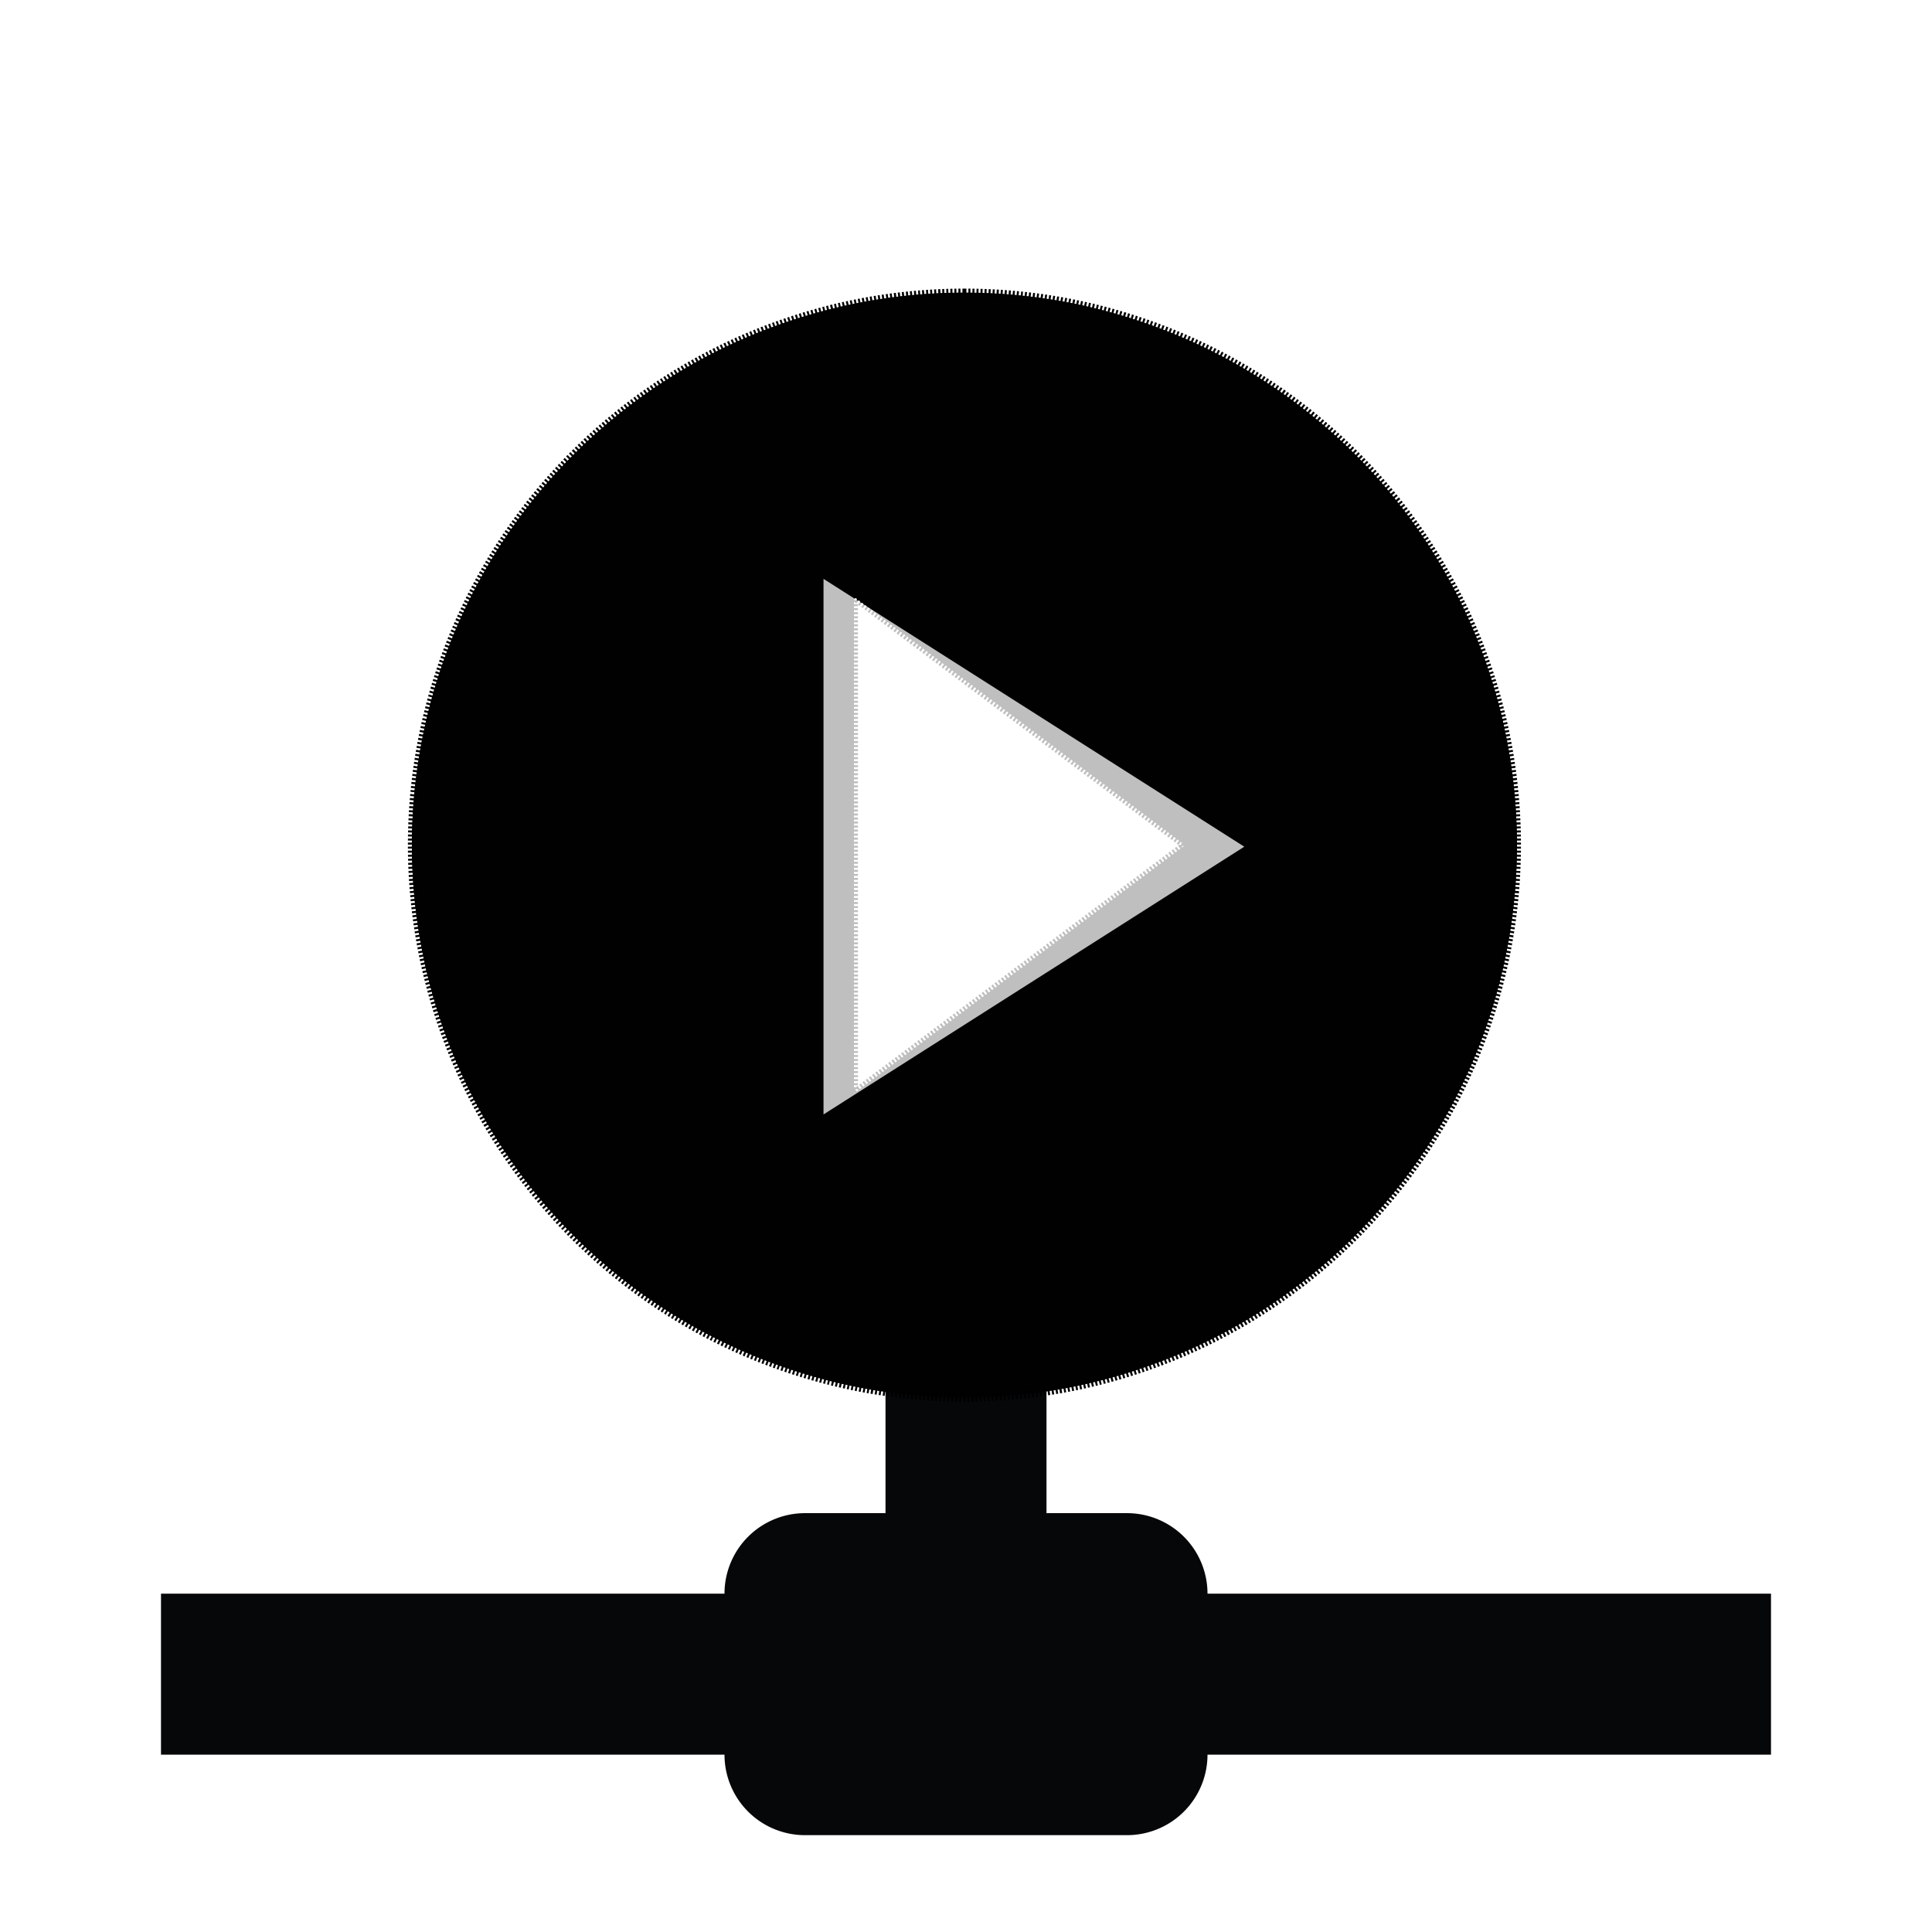 <?xml version="1.0" encoding="UTF-8" standalone="no"?>
<svg
   xmlns:osb="http://www.openswatchbook.org/uri/2009/osb"
   xmlns:dc="http://purl.org/dc/elements/1.1/"
   xmlns:cc="http://creativecommons.org/ns#"
   xmlns:rdf="http://www.w3.org/1999/02/22-rdf-syntax-ns#"
   xmlns:svg="http://www.w3.org/2000/svg"
   xmlns="http://www.w3.org/2000/svg"
   xmlns:sodipodi="http://sodipodi.sourceforge.net/DTD/sodipodi-0.dtd"
   xmlns:inkscape="http://www.inkscape.org/namespaces/inkscape"
   version="1.1"
   width="24"
   height="24"
   viewBox="0 0 24 24"
   id="svg4"
   sodipodi:docname="wpd2.svg"
   inkscape:version="0.92.1 r15371"
   inkscape:export-filename="C:\Users\torum\Desktop\path2-4.png"
   inkscape:export-xdpi="1024"
   inkscape:export-ydpi="1024">
  <defs
     id="defs8">
    <linearGradient
       id="linearGradient6135"
       osb:paint="solid">
      <stop
         style="stop-color:#000000;stop-opacity:1;"
         offset="0"
         id="stop6133" />
    </linearGradient>
    <linearGradient
       id="linearGradient6076"
       osb:paint="solid">
      <stop
         style="stop-color:#060808;stop-opacity:1;"
         offset="0"
         id="stop6074" />
    </linearGradient>
    <filter
       inkscape:collect="always"
       style="color-interpolation-filters:sRGB"
       id="filter6439"
       x="-0.072"
       width="1.144"
       y="-0.072"
       height="1.144">
      <feGaussianBlur
         inkscape:collect="always"
         stdDeviation="0.412"
         id="feGaussianBlur6441" />
    </filter>
    <filter
       inkscape:collect="always"
       style="color-interpolation-filters:sRGB"
       id="filter6526"
       x="-0.052"
       width="1.105"
       y="-0.07"
       height="1.141">
      <feGaussianBlur
         inkscape:collect="always"
         stdDeviation="0.345"
         id="feGaussianBlur6528" />
    </filter>
  </defs>
  <sodipodi:namedview
     pagecolor="#ffffff"
     bordercolor="#666666"
     borderopacity="1"
     objecttolerance="10"
     gridtolerance="10"
     guidetolerance="10"
     inkscape:pageopacity="0"
     inkscape:pageshadow="2"
     inkscape:window-width="1346"
     inkscape:window-height="1408"
     id="namedview6"
     showgrid="false"
     inkscape:zoom="4.9166667"
     inkscape:cx="-38.599516"
     inkscape:cy="37.208854"
     inkscape:window-x="1996"
     inkscape:window-y="378"
     inkscape:window-maximized="0"
     inkscape:current-layer="layer1" />
  <g
     id="g6470">
    <path
       id="path2"
       d="M 11.98 3.637 A 6.864 6.864 0 0 0 5.117 10.5 A 6.864 6.864 0 0 0 11 17.285 L 11 18.797 L 10 18.797 A 1 1 0 0 0 9 19.797 L 2 19.797 L 2 21.797 L 9 21.797 A 1 1 0 0 0 10 22.797 L 14 22.797 A 1 1 0 0 0 15 21.797 L 22 21.797 L 22 19.797 L 15 19.797 A 1 1 0 0 0 14 18.797 L 13 18.797 L 13 17.277 A 6.864 6.864 0 0 0 18.844 10.5 A 6.864 6.864 0 0 0 11.98 3.637 z M 10.607 7.41 L 14.725 10.5 L 10.607 13.588 L 10.607 7.41 z "
       style="fill:#060708;fill-opacity:0.995" />
    <path
       inkscape:export-ydpi="96"
       inkscape:export-xdpi="96"
       inkscape:connector-curvature="0"
       d="M 11.981,3.635 A 6.864,6.864 0 0 0 5.117,10.499 6.864,6.864 0 0 0 11.981,17.362 6.864,6.864 0 0 0 18.844,10.499 6.864,6.864 0 0 0 11.981,3.635 Z m -1.373,3.775 4.118,3.088 -4.118,3.088 z"
       style="fill:#010101;fill-opacity:1;stroke:#000000;stroke-width:0.1;stroke-miterlimit:4;stroke-dasharray:0.025, 0.025;stroke-opacity:1;stroke-dashoffset:0;filter:url(#filter6439)"
       id="path2-4-8" />
  </g>
  <path
     inkscape:connector-curvature="0"
     d="M 6.472,-61.936 A 13.595,13.595 0 0 1 20.067,-48.341 13.595,13.595 0 0 1 6.472,-34.745 13.595,13.595 0 0 1 -7.124,-48.341 13.595,13.595 0 0 1 6.472,-61.936 Z m 5.438,13.595 -8.157,-6.118 v 12.236"
     id="path2-4"
     style="stroke-width:1.36" />
  <g
     inkscape:groupmode="layer"
     id="layer1"
     inkscape:label="Layer 1">
    <path
       style="fill:#ffffff;fill-opacity:0.75;stroke-width:0.475;filter:url(#filter6526)"
       d="m 10.23,7.191 v 6.653 l 5.227,-3.326 z"
       id="path2-43"
       inkscape:connector-curvature="0" />
    <rect
       style="fill:none;fill-opacity:1;stroke:#000000;stroke-width:0;stroke-miterlimit:4;stroke-dasharray:none;stroke-dashoffset:0;stroke-opacity:1;filter:url(#filter6526)"
       id="rect6456"
       width="15.82"
       height="11.778"
       x="4.943"
       y="4.697" />
  </g>
</svg>

